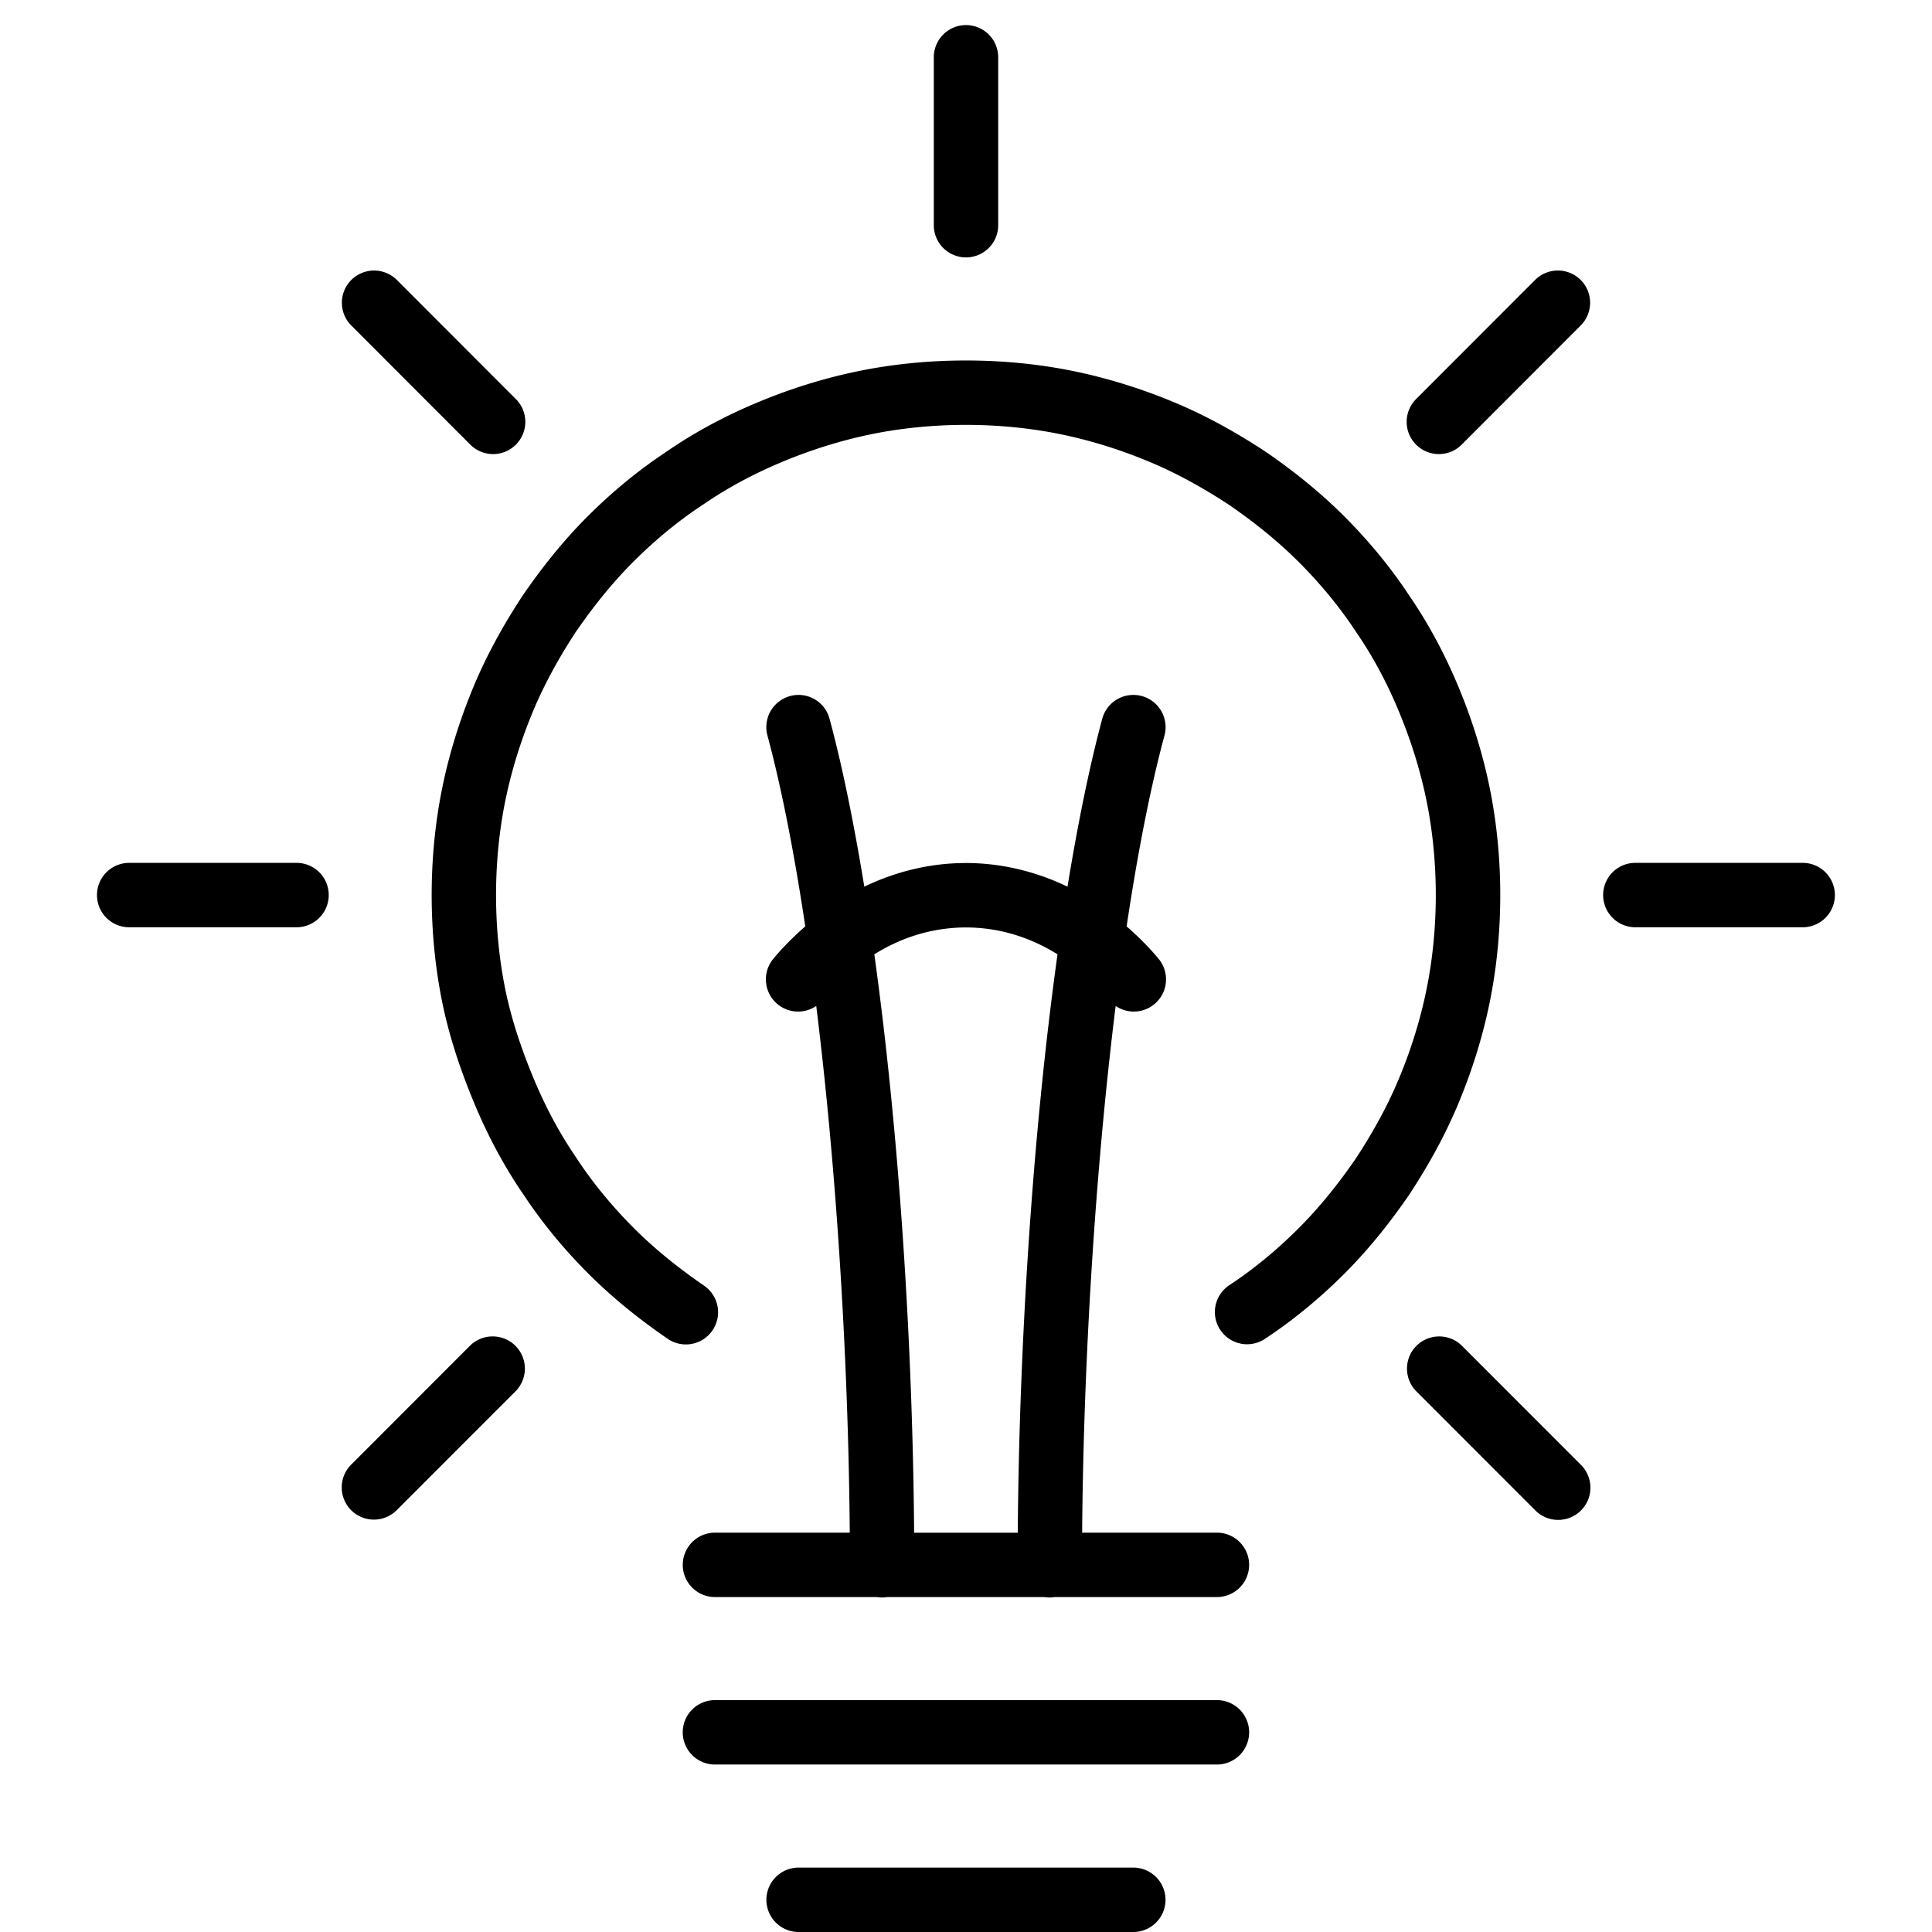 <?xml version="1.0" encoding="UTF-8"?>
<svg width="60" height="60" version="1.1" viewBox="0 0 60 60" xmlns="http://www.w3.org/2000/svg"><path d="m29.984 0.779a1 1 0 0 0-0.984 1.016v5.199a1 1 0 1 0 2 0v-5.199a1 1 0 0 0-1.016-1.016zm-18.367 7.623a1 1 0 0 0-0.697 1.717l3.664 3.668a1.001 1.001 0 1 0 1.416-1.414l-3.664-3.668a1 1 0 0 0-0.719-0.303zm36.734 0a1 1 0 0 0-0.688 0.303l-3.664 3.668a1.001 1.001 0 1 0 1.416 1.414l3.664-3.668a1 1 0 0 0-0.729-1.717zm-18.352 2.793c-1.13 0-2.261 0.109-3.346 0.332-1.081 0.222-2.128 0.553-3.119 0.967-0.984 0.41-1.926 0.908-2.814 1.518-0.002 1e-3 -0.002 0.003-0.004 0.004-0.894 0.588-1.725 1.279-2.469 2.023-0.754 0.754-1.415 1.584-2.014 2.455a1 1 0 0 0-0.012 0.018c-0.572 0.872-1.097 1.81-1.516 2.816-0.413 0.992-0.745 2.039-0.967 3.121-0.222 1.085-0.332 2.217-0.332 3.348 0 1.131 0.11 2.263 0.332 3.348 0.225 1.098 0.585 2.144 0.992 3.121 0.413 0.991 0.913 1.938 1.527 2.832l0.002 0.002c0.586 0.89 1.274 1.715 2.014 2.455 0.754 0.754 1.582 1.417 2.453 2.016a1 1 0 1 0 1.133-1.648c-0.792-0.545-1.523-1.132-2.172-1.781-0.658-0.659-1.264-1.387-1.768-2.154a1 1 0 0 0-0.012-0.02c-0.529-0.769-0.965-1.588-1.332-2.469-0.373-0.895-0.688-1.825-0.879-2.756-0.193-0.943-0.291-1.944-0.291-2.945 0-1.001 0.098-2.002 0.291-2.945 0.194-0.947 0.487-1.874 0.854-2.754a1 1 0 0 0 0-0.002c0.358-0.859 0.816-1.683 1.33-2.469l0.004-0.004c0.544-0.791 1.129-1.522 1.777-2.17 0.658-0.658 1.387-1.266 2.154-1.77a1 1 0 0 0 0.018-0.012c0.769-0.529 1.589-0.965 2.469-1.332 0.879-0.367 1.806-0.659 2.752-0.854 0.942-0.193 1.943-0.291 2.943-0.291 1 0 2.001 0.098 2.943 0.291 0.946 0.194 1.873 0.487 2.752 0.854 0.862 0.359 1.688 0.821 2.477 1.338 0.789 0.543 1.517 1.128 2.164 1.775 0.658 0.658 1.266 1.389 1.77 2.156a1 1 0 0 0 0.012 0.018c0.529 0.769 0.964 1.589 1.33 2.469a1 1 0 0 0 0 0.002c0.367 0.88 0.659 1.807 0.854 2.754 0.193 0.943 0.291 1.944 0.291 2.945 0 1.001-0.098 2.002-0.291 2.945-0.194 0.947-0.487 1.876-0.854 2.756-0.359 0.862-0.819 1.688-1.336 2.477-0.543 0.79-1.128 1.518-1.775 2.166-0.658 0.658-1.387 1.266-2.154 1.77a1 1 0 1 0 1.098 1.672c0.896-0.589 1.727-1.282 2.473-2.027 0.754-0.754 1.415-1.583 2.014-2.455a1 1 0 0 0 0.012-0.018c0.572-0.872 1.097-1.81 1.516-2.816 0.413-0.992 0.745-2.039 0.967-3.121 0.222-1.085 0.332-2.217 0.332-3.348 0-1.131-0.11-2.263-0.332-3.348-0.222-1.082-0.554-2.129-0.967-3.121-0.412-0.988-0.91-1.932-1.522-2.824-0.587-0.894-1.276-1.721-2.019-2.465-0.754-0.755-1.582-1.417-2.453-2.016a1 1 0 0 0-0.02-0.012c-0.872-0.573-1.808-1.098-2.814-1.518-0.991-0.413-2.038-0.745-3.119-0.967-1.084-0.223-2.215-0.332-3.346-0.332zm-5.178 10.387a1 1 0 0 0-0.984 1.273c0.45 1.674 0.838 3.701 1.172 5.914-0.341 0.299-0.67 0.621-0.975 0.986a1 1 0 0 0 1.315 1.486c0.652 5.248 1.001 11.21 1.041 16.357h-4.186a1 1 0 1 0 0 2h5.029a1 1 0 0 0 0.326 0h4.869a1 1 0 0 0 0.326 0h5.039a1 1 0 1 0 0-2h-4.186c0.04-5.147 0.389-11.109 1.041-16.357a1 1 0 0 0 1.315-1.486c-0.304-0.365-0.634-0.687-0.975-0.986 0.333-2.213 0.722-4.24 1.172-5.914a1 1 0 0 0-1.014-1.272 1 1 0 0 0-0.918 0.752c-0.41 1.526-0.764 3.3-1.076 5.201-1.005-0.483-2.077-0.734-3.154-0.734-1.078 0-2.151 0.25-3.156 0.734-0.312-1.901-0.666-3.676-1.076-5.201a1 1 0 0 0-0.945-0.754zm-20.809 5.215a1 1 0 1 0 0 2h5.197a1 1 0 1 0 0-2h-5.197zm46.775 0a1 1 0 1 0 0 2h5.197a1 1 0 1 0 0-2h-5.197zm-20.789 2.006c0.968 0 1.941 0.27 2.844 0.834-0.79 5.687-1.193 12.278-1.234 17.963h-3.219c-0.042-5.685-0.446-12.276-1.236-17.963 0.903-0.564 1.877-0.834 2.846-0.834zm-14.729 12.701a1 1 0 0 0-0.688 0.303l-3.664 3.668a1 1 0 1 0 1.416 1.412l3.664-3.666a1 1 0 0 0-0.729-1.717zm29.426 0a1 1 0 0 0-0.697 1.717l3.664 3.666a1.001 1.001 0 1 0 1.416-1.414l-3.664-3.666a1 1 0 0 0-0.719-0.303zm-22.492 11.295a1 1 0 1 0 0 2h15.59a1 1 0 1 0 0-2h-15.59zm2.598 5.201a1 1 0 1 0 0 2h10.395a1 1 0 1 0 0-2h-10.395z"></path></svg>